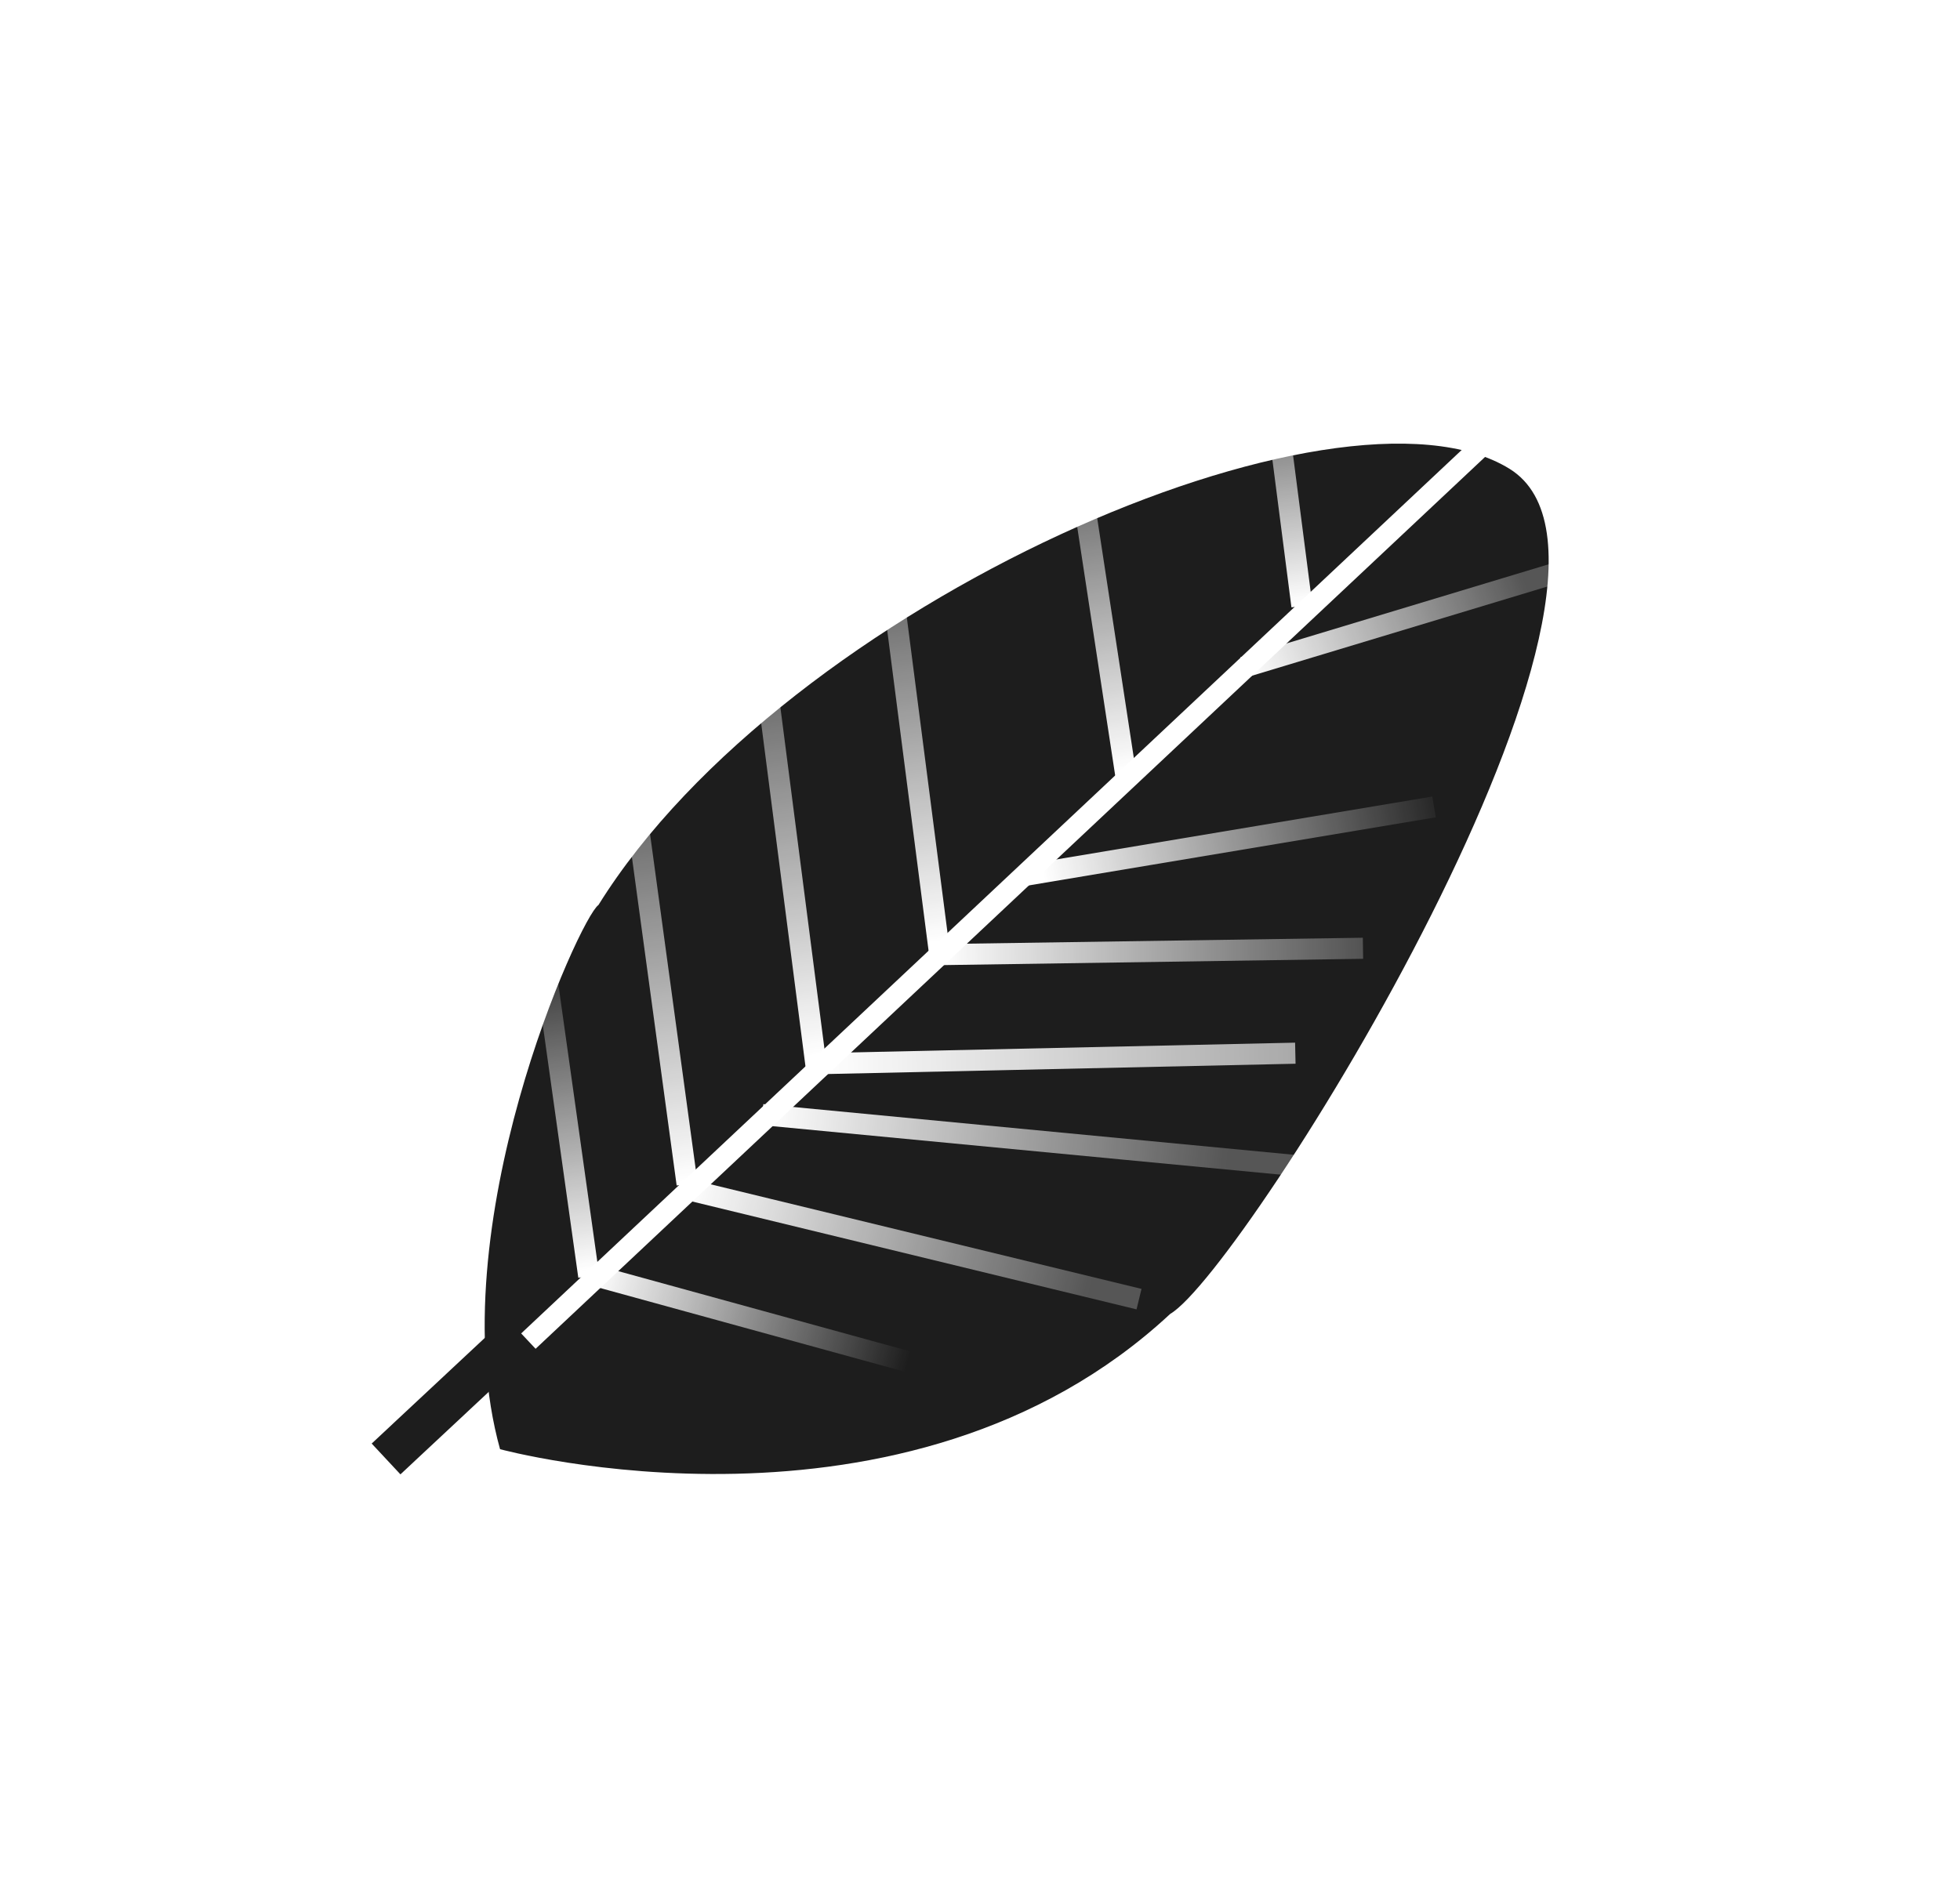 <svg width="93" height="90" viewBox="0 0 93 90" fill="none" xmlns="http://www.w3.org/2000/svg">
<ellipse cx="46.5" cy="45" rx="46.5" ry="45" fill="white"/>
<g filter="url(#filter0_i_195_3)">
<path d="M71.624 18.249C79.707 23.244 59.025 56.317 55.525 58.36C42.981 70.032 23.727 64.78 23.727 64.78C20.81 54.274 27.52 39.538 28.395 38.954C37.292 24.655 63.54 13.255 71.624 18.249Z" fill="#1D1D1D"/>
</g>
<line y1="-1" x2="8.753" y2="-1" transform="matrix(0.731 -0.683 0.682 0.731 19 69.975)" stroke="#1D1D1D" stroke-width="2"/>
<path d="M25.071 63.651L73.366 18.275" stroke="white"/>
<line y1="-0.5" x2="18.08" y2="-0.5" transform="matrix(-0.139 -0.99 0.99 -0.139 28.43 60.506)" stroke="url(#paint0_linear_195_3)"/>
<line y1="-0.5" x2="20.722" y2="-0.5" transform="matrix(-0.135 -0.991 0.991 -0.136 33.098 56.129)" stroke="url(#paint1_linear_195_3)"/>
<line y1="-0.5" x2="21.879" y2="-0.5" transform="matrix(-0.128 -0.992 0.992 -0.128 39.224 50.584)" stroke="url(#paint2_linear_195_3)"/>
<line y1="-0.5" x2="21.879" y2="-0.5" transform="matrix(-0.128 -0.992 0.992 -0.128 45.058 45.04)" stroke="url(#paint3_linear_195_3)"/>
<line y1="-0.5" x2="21.879" y2="-0.5" transform="matrix(-0.128 -0.992 0.992 -0.128 62.27 28.698)" stroke="url(#paint4_linear_195_3)"/>
<line y1="-0.5" x2="17.851" y2="-0.5" transform="matrix(0.964 0.265 -0.265 0.964 28 61)" stroke="url(#paint5_linear_195_3)"/>
<line y1="-0.5" x2="22.217" y2="-0.5" transform="matrix(0.972 0.236 -0.236 0.972 32.333 56.901)" stroke="url(#paint6_linear_195_3)"/>
<line y1="-0.5" x2="22.719" y2="-0.5" transform="matrix(1 -0.022 0.022 1 38.754 50.986)" stroke="url(#paint7_linear_195_3)"/>
<line y1="-0.5" x2="20.386" y2="-0.5" transform="matrix(1 -0.015 0.015 1 44.294 45.812)" stroke="url(#paint8_linear_195_3)"/>
<line y1="-0.5" x2="27.547" y2="-0.5" transform="matrix(0.995 0.095 -0.095 0.995 36.125 53.399)" stroke="url(#paint9_linear_195_3)"/>
<line y1="-0.5" x2="19.684" y2="-0.5" transform="matrix(0.986 -0.165 0.165 0.986 48.717 42.039)" stroke="url(#paint10_linear_195_3)"/>
<line y1="-0.5" x2="19.099" y2="-0.5" transform="matrix(0.957 -0.289 0.399 0.917 59.244 32.119)" stroke="url(#paint11_linear_195_3)"/>
<line y1="-0.5" x2="17.416" y2="-0.5" transform="matrix(-0.151 -0.989 0.989 -0.151 53.92 36.765)" stroke="url(#paint12_linear_195_3)"/>
<defs>
<filter id="filter0_i_195_3" x="22.997" y="17.055" width="50.486" height="52.903" filterUnits="userSpaceOnUse" color-interpolation-filters="sRGB">
<feFlood flood-opacity="0" result="BackgroundImageFix"/>
<feBlend mode="normal" in="SourceGraphic" in2="BackgroundImageFix" result="shape"/>
<feColorMatrix in="SourceAlpha" type="matrix" values="0 0 0 0 0 0 0 0 0 0 0 0 0 0 0 0 0 0 127 0" result="hardAlpha"/>
<feOffset dy="4"/>
<feGaussianBlur stdDeviation="2"/>
<feComposite in2="hardAlpha" operator="arithmetic" k2="-1" k3="1"/>
<feColorMatrix type="matrix" values="0 0 0 0 0 0 0 0 0 0 0 0 0 0 0 0 0 0 0.5 0"/>
<feBlend mode="normal" in2="shape" result="effect1_innerShadow_195_3"/>
</filter>
<linearGradient id="paint0_linear_195_3" x1="0.277" y1="-0.623" x2="16.641" y2="-0.64" gradientUnits="userSpaceOnUse">
<stop stop-color="white"/>
<stop offset="1" stop-color="white" stop-opacity="0"/>
</linearGradient>
<linearGradient id="paint1_linear_195_3" x1="0.132" y1="-0.694" x2="20.004" y2="-0.674" gradientUnits="userSpaceOnUse">
<stop stop-color="white"/>
<stop offset="1" stop-color="white" stop-opacity="0.25"/>
</linearGradient>
<linearGradient id="paint2_linear_195_3" x1="0.565" y1="-0.504" x2="20.581" y2="-0.521" gradientUnits="userSpaceOnUse">
<stop stop-color="white"/>
<stop offset="1" stop-color="white" stop-opacity="0.25"/>
</linearGradient>
<linearGradient id="paint3_linear_195_3" x1="0.42" y1="-0.569" x2="19.405" y2="-0.582" gradientUnits="userSpaceOnUse">
<stop stop-color="white"/>
<stop offset="1" stop-color="white" stop-opacity="0.25"/>
</linearGradient>
<linearGradient id="paint4_linear_195_3" x1="0.131" y1="-0.697" x2="11.008" y2="-0.673" gradientUnits="userSpaceOnUse">
<stop stop-color="white"/>
<stop offset="1" stop-color="white" stop-opacity="0.25"/>
</linearGradient>
<linearGradient id="paint5_linear_195_3" x1="0.084" y1="-0.358" x2="15.513" y2="-0.361" gradientUnits="userSpaceOnUse">
<stop stop-color="white"/>
<stop offset="1" stop-color="white" stop-opacity="0"/>
</linearGradient>
<linearGradient id="paint6_linear_195_3" x1="0.213" y1="-0.692" x2="19.883" y2="-0.687" gradientUnits="userSpaceOnUse">
<stop stop-color="white"/>
<stop offset="1" stop-color="white" stop-opacity="0.25"/>
</linearGradient>
<linearGradient id="paint7_linear_195_3" x1="0.244" y1="-0.706" x2="44.549" y2="-0.678" gradientUnits="userSpaceOnUse">
<stop stop-color="white"/>
<stop offset="1" stop-color="white" stop-opacity="0.25"/>
</linearGradient>
<linearGradient id="paint8_linear_195_3" x1="0.346" y1="-0.432" x2="26.665" y2="-0.428" gradientUnits="userSpaceOnUse">
<stop stop-color="white"/>
<stop offset="1" stop-color="white" stop-opacity="0"/>
</linearGradient>
<linearGradient id="paint9_linear_195_3" x1="0.24" y1="-0.581" x2="22.228" y2="-0.554" gradientUnits="userSpaceOnUse">
<stop stop-color="white"/>
<stop offset="1" stop-color="white" stop-opacity="0.25"/>
</linearGradient>
<linearGradient id="paint10_linear_195_3" x1="0.862" y1="-0.403" x2="20.672" y2="-0.636" gradientUnits="userSpaceOnUse">
<stop stop-color="white"/>
<stop offset="1" stop-color="white" stop-opacity="0"/>
</linearGradient>
<linearGradient id="paint11_linear_195_3" x1="-0.011" y1="-0.242" x2="13.86" y2="0.668" gradientUnits="userSpaceOnUse">
<stop stop-color="white"/>
<stop offset="1" stop-color="white" stop-opacity="0.25"/>
</linearGradient>
<linearGradient id="paint12_linear_195_3" x1="0.316" y1="-0.469" x2="15.957" y2="-0.462" gradientUnits="userSpaceOnUse">
<stop stop-color="white"/>
<stop offset="1" stop-color="white" stop-opacity="0.25"/>
</linearGradient>
</defs>
</svg>

